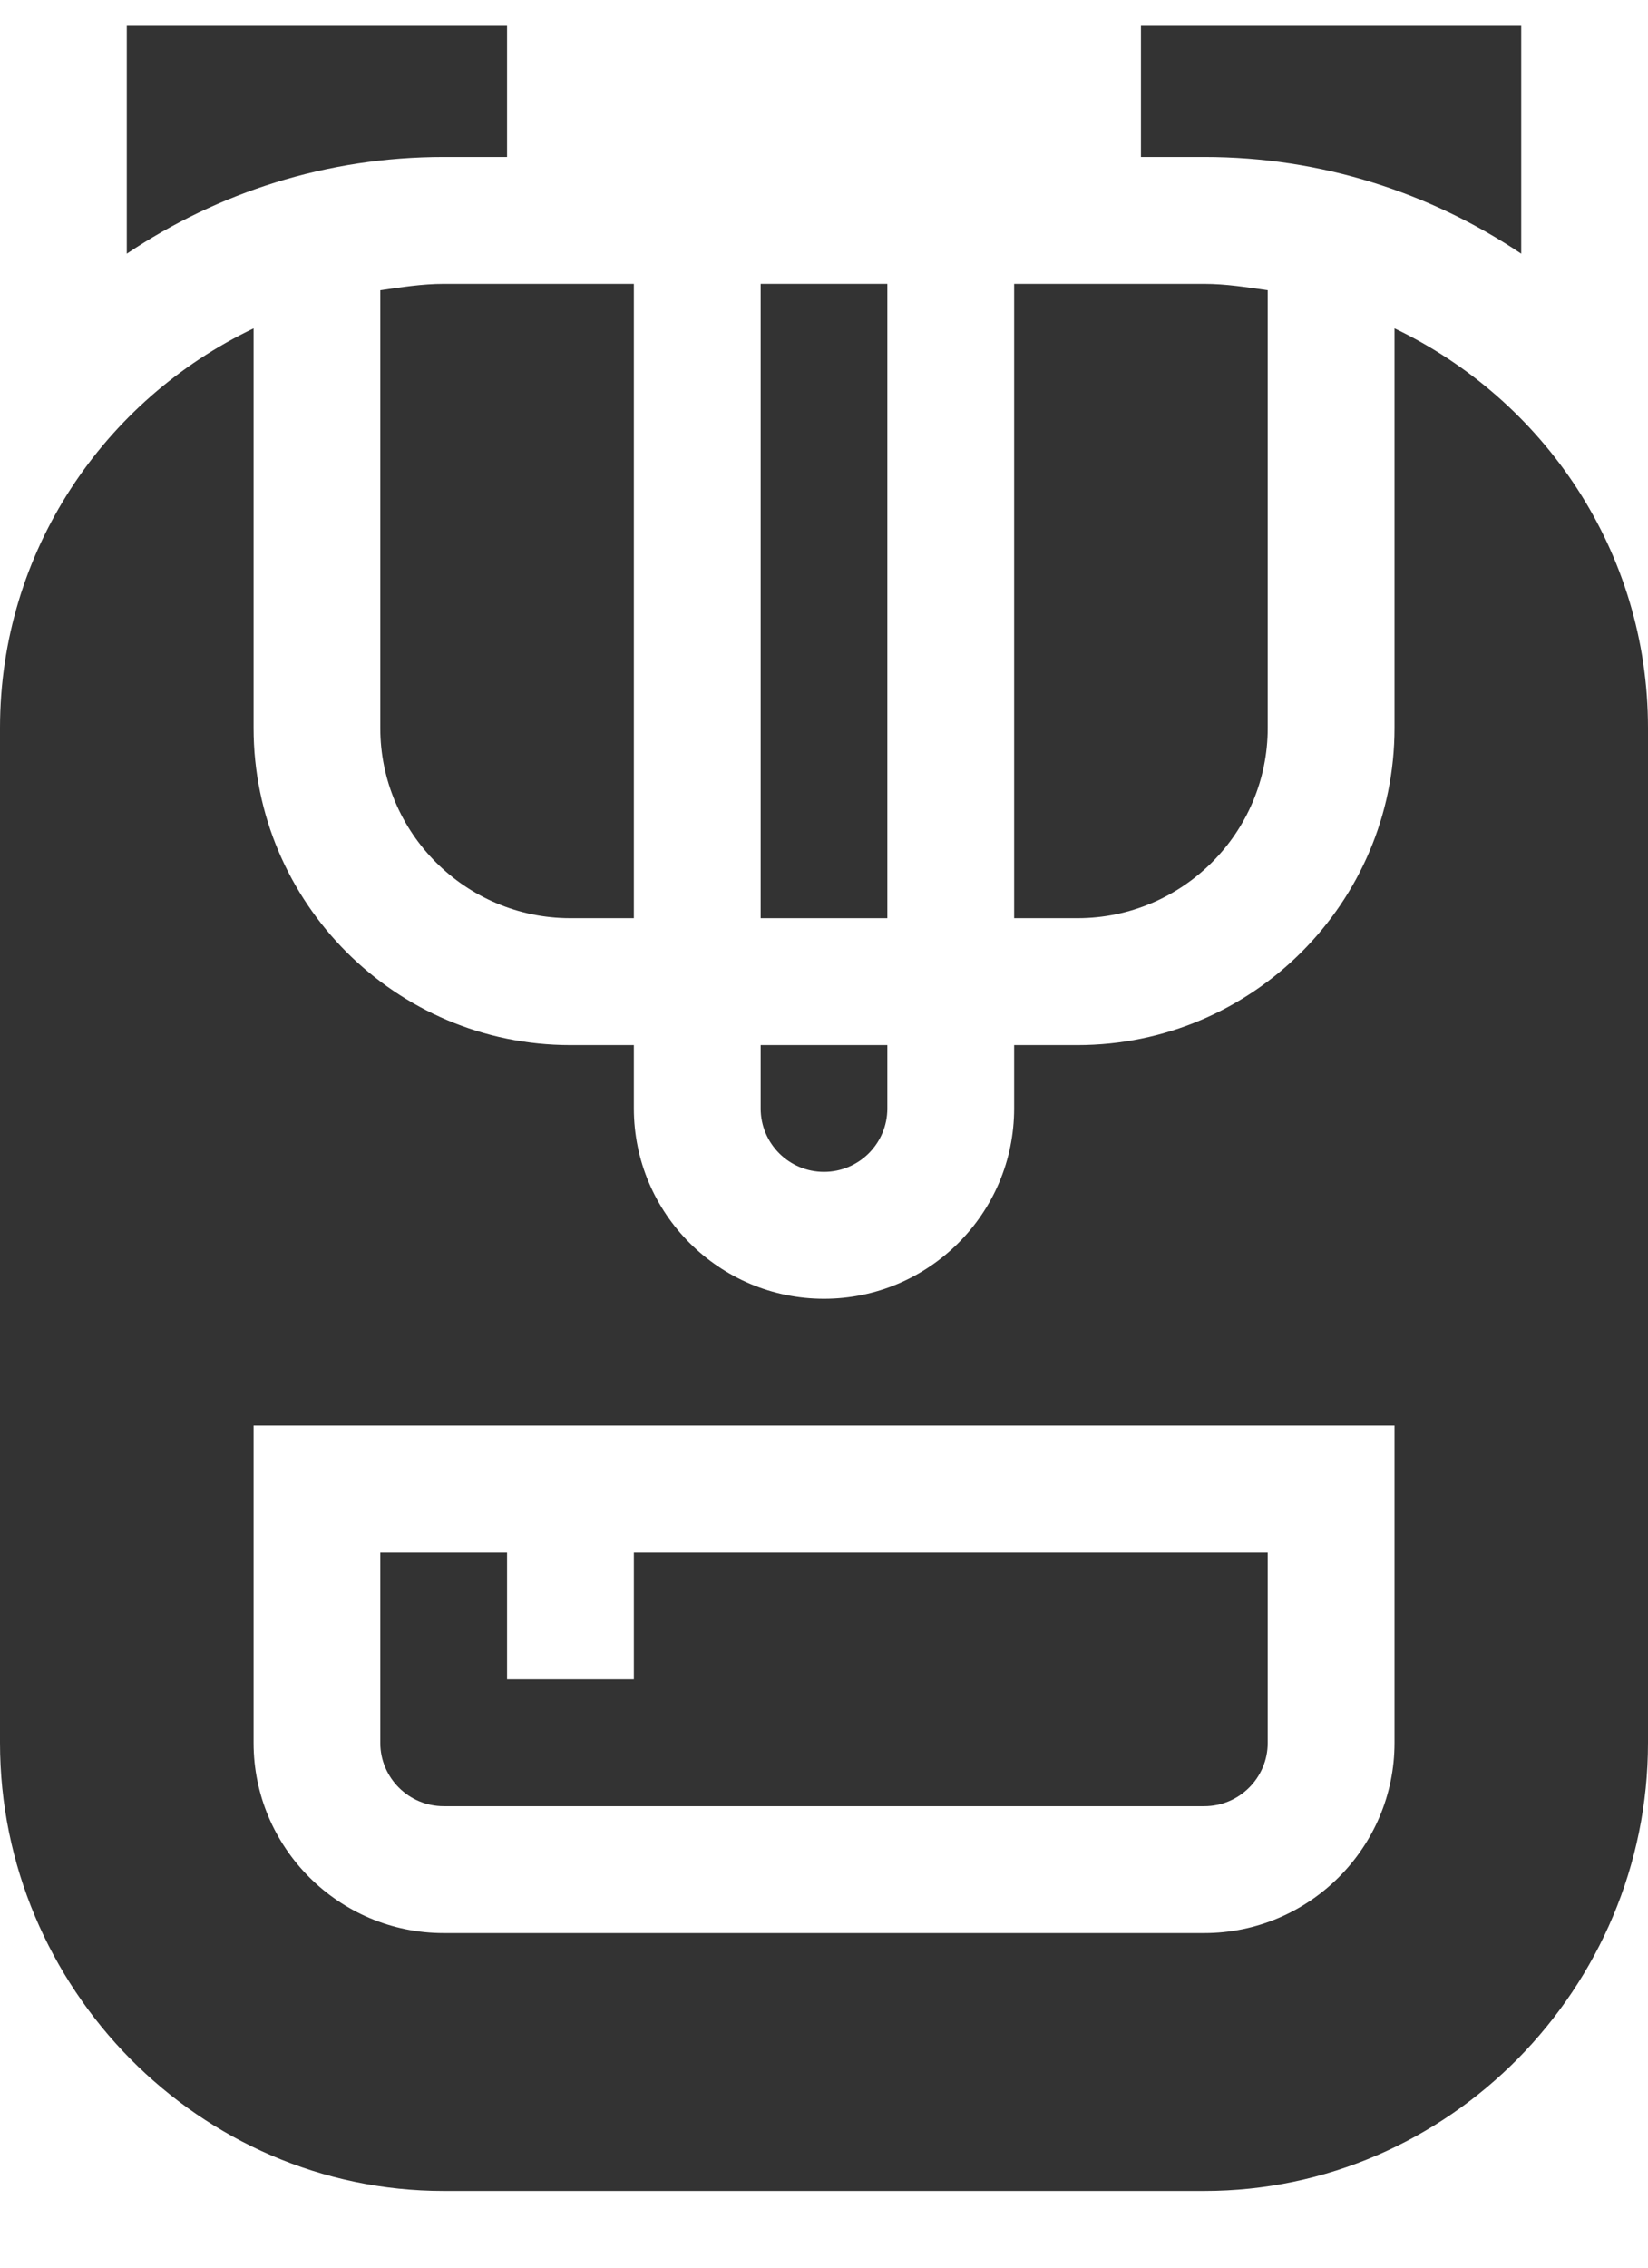 <svg width="16" height="22" viewBox="0 0 16 22" fill="none" xmlns="http://www.w3.org/2000/svg">
<path d="M7.385 10.139V10.754C7.385 11.094 7.66 11.369 8 11.369C8.339 11.369 8.615 11.094 8.615 10.754V10.139H7.385Z" fill="#333333"/>
<path d="M8.615 2.754H7.385V8.908H8.615V2.754Z" fill="#333333"/>
<path d="M11.692 2.754H9.846V8.908H10.461C11.479 8.908 12.308 8.08 12.308 7.062V2.816C12.105 2.787 11.903 2.754 11.692 2.754Z" fill="#333333"/>
<path d="M4.308 2.754C4.097 2.754 3.895 2.787 3.692 2.816V7.062C3.692 8.08 4.52 8.908 5.538 8.908H6.154V2.754H4.308Z" fill="#333333"/>
<path d="M6.154 15.062V16.292H4.923V15.062H3.692V16.908C3.692 17.247 3.968 17.523 4.308 17.523H11.692C12.032 17.523 12.308 17.247 12.308 16.908V15.062H6.154Z" fill="#333333"/>
<path d="M11.077 0.251V1.523H11.692C12.83 1.523 13.888 1.87 14.769 2.461V0.251H11.077Z" fill="#333333"/>
<path d="M1.231 0.251V2.461C2.112 1.87 3.17 1.523 4.308 1.523H4.923V0.251H1.231Z" fill="#333333"/>
<path d="M13.539 3.186V7.062C13.539 8.758 12.158 10.139 10.461 10.139H9.846V10.754C9.846 11.772 9.018 12.6 8 12.6C6.982 12.6 6.154 11.772 6.154 10.754V10.139H5.538C3.842 10.139 2.462 8.758 2.462 7.062V3.186C1.011 3.88 0 5.35 0 7.062V8.908V16.908C0 19.283 1.933 21.256 4.308 21.256H11.692C14.067 21.256 16 19.283 16 16.908V7.062C16 5.35 14.989 3.88 13.539 3.186ZM13.539 16.908C13.539 17.926 12.71 18.754 11.692 18.754H4.308C3.29 18.754 2.462 17.926 2.462 16.908V13.831H13.539V16.908Z" fill="#333333"/>
</svg>
